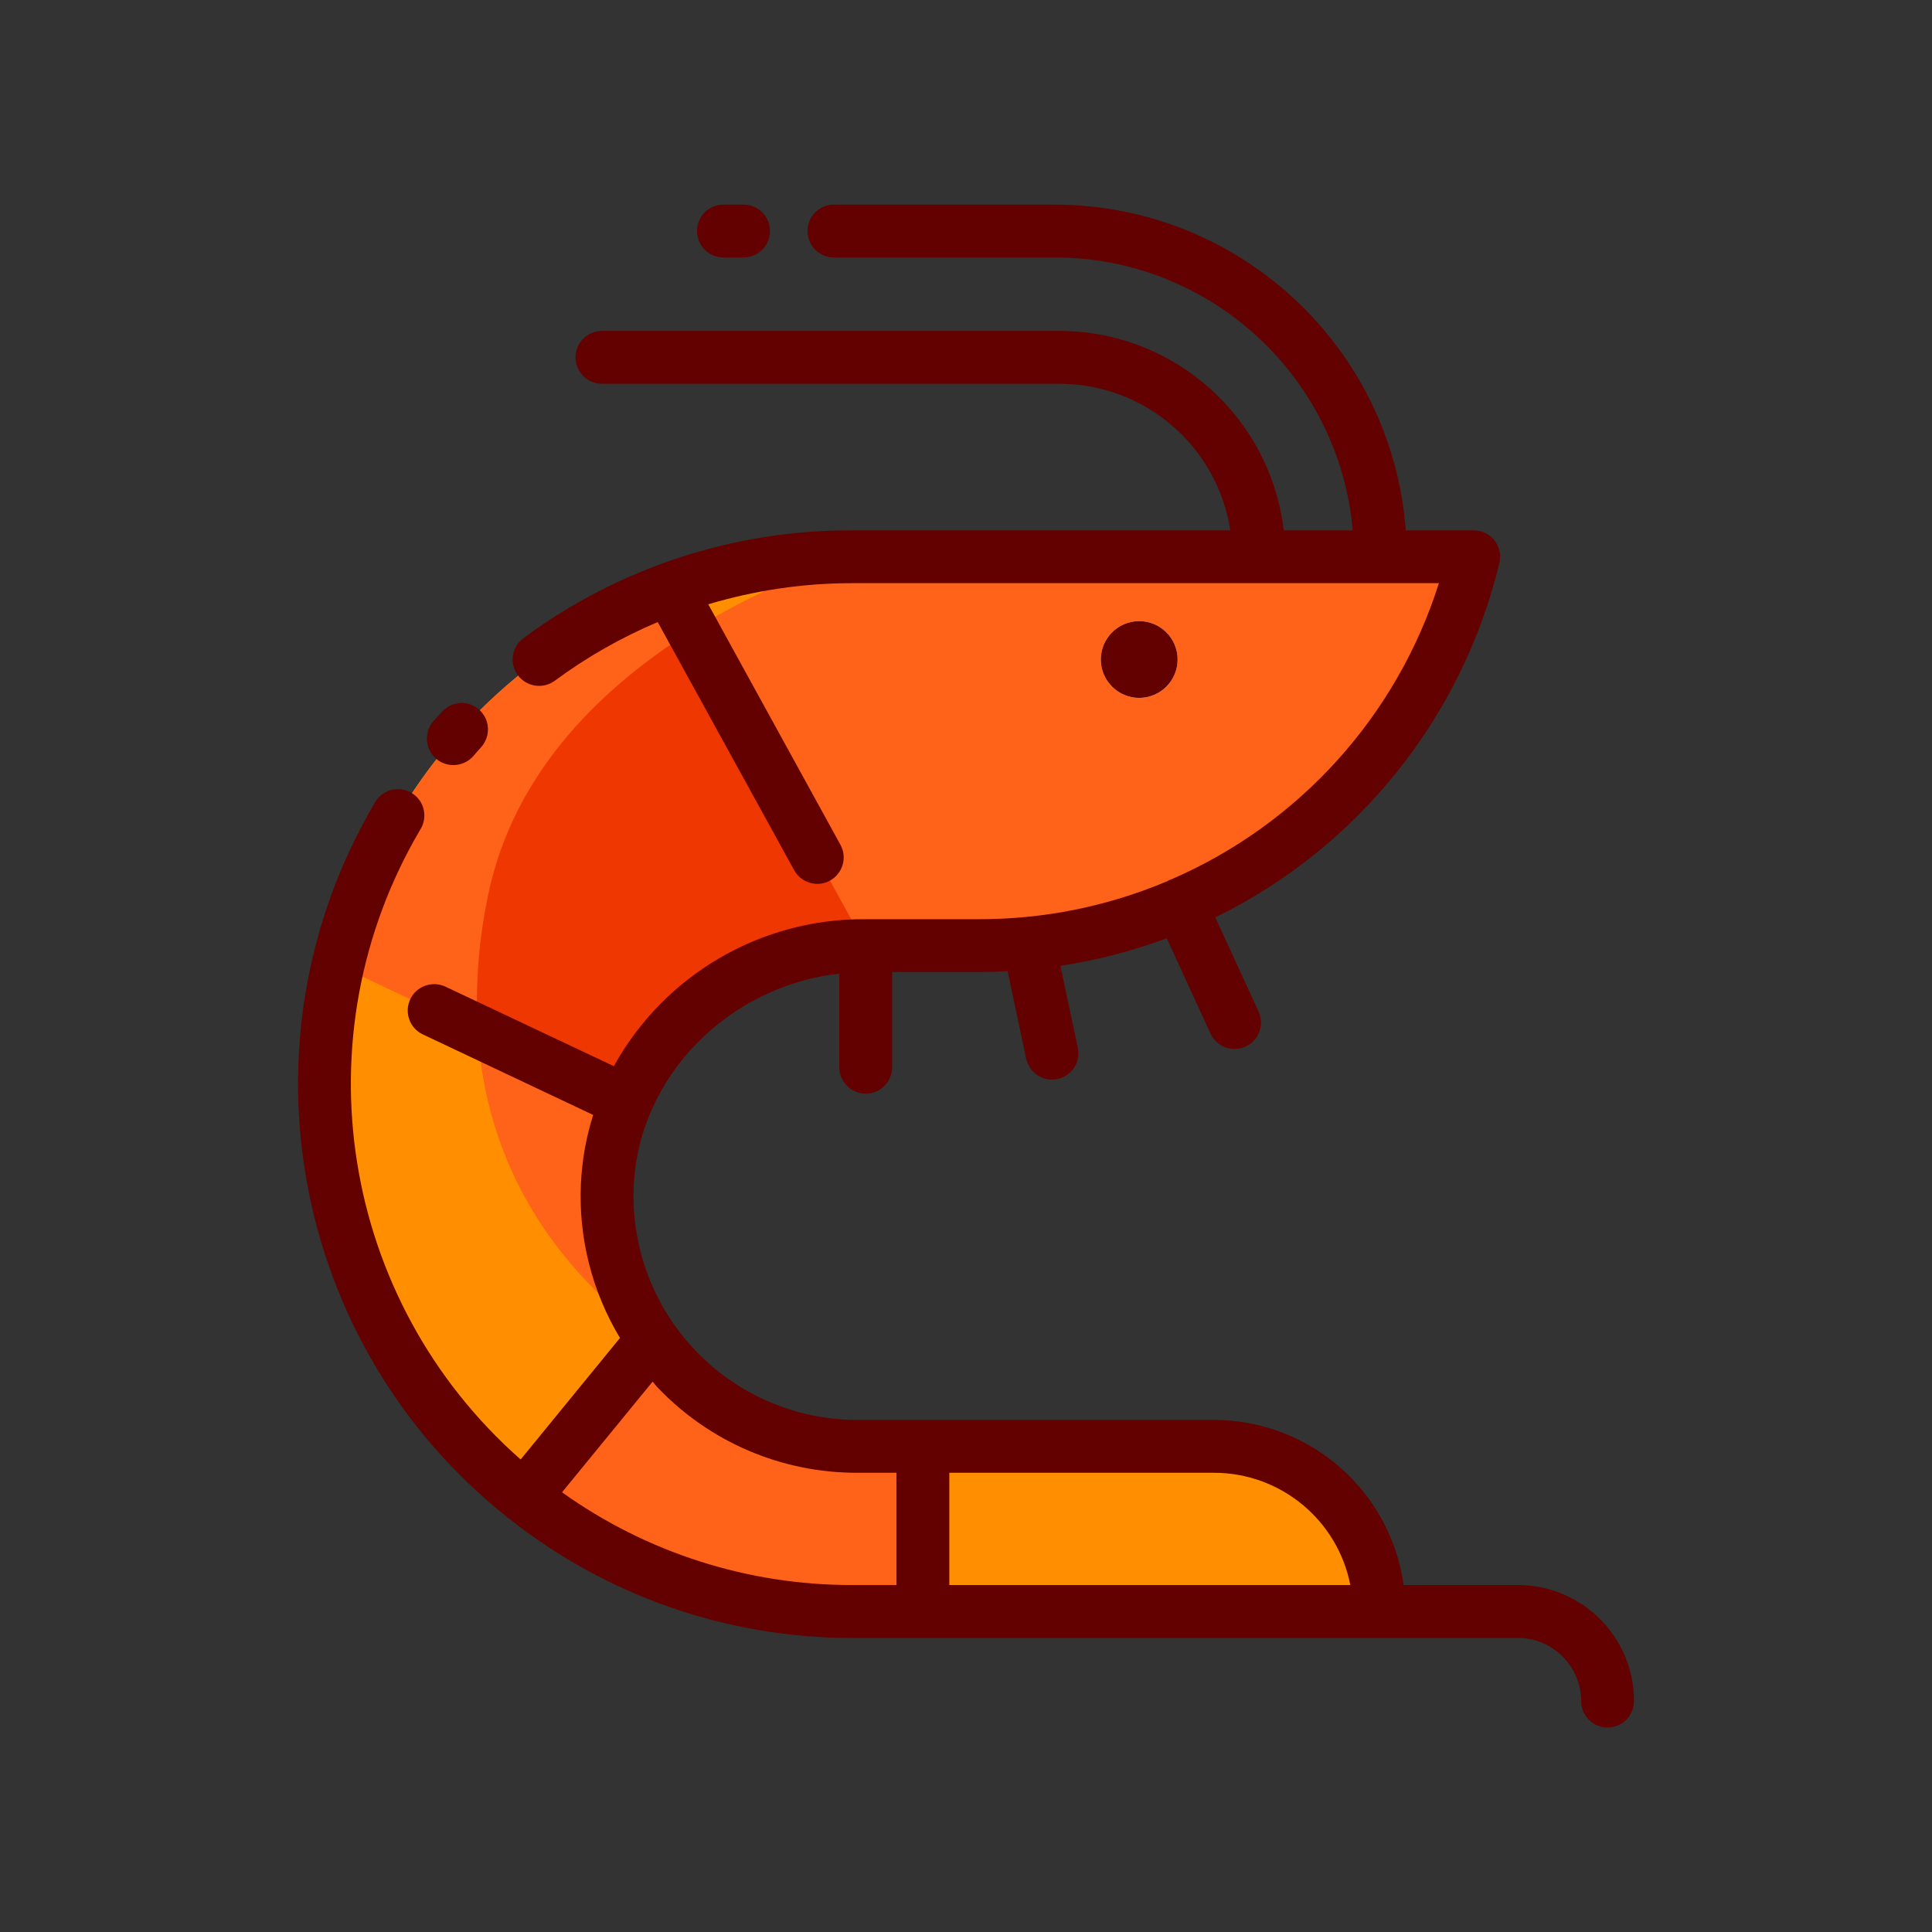 <?xml version="1.0" encoding="UTF-8"?>
<svg xmlns="http://www.w3.org/2000/svg" xmlns:xlink="http://www.w3.org/1999/xlink" width="80pt" height="80pt" viewBox="0 0 80 80" version="1.1">
<rect x="0" y="0" width="80" height="80" fill="#333333" stroke="none"/>
<g id="surface1">
<path style=" stroke:none;fill-rule:nonzero;fill:rgb(100%,56.078%,0%);fill-opacity:1;" d="M 35.504 59.891 C 32.676 59.891 29.965 58.73 28.012 56.688 C 26.055 54.641 25.02 51.883 25.148 49.055 C 25.395 43.457 30.23 39.156 35.828 39.156 L 40.539 39.156 C 50.266 39.156 58.727 32.504 61.023 23.055 L 35.273 23.055 C 23.215 23.055 13.438 32.832 13.438 44.891 C 13.438 56.949 23.215 66.727 35.273 66.727 L 57.113 66.727 C 57.113 62.949 54.051 59.891 50.273 59.891 Z M 35.504 59.891 "/>
<path style=" stroke:none;fill-rule:nonzero;fill:rgb(100%,38.824%,9.804%);fill-opacity:1;" d="M 20.207 37.09 C 17.918 48.352 24.68 53.68 27.027 55.477 L 27.031 55.477 C 25.707 53.602 25.047 51.344 25.148 49.051 C 25.395 43.457 30.23 39.152 35.832 39.152 L 40.543 39.152 C 50.266 39.152 58.727 32.5 61.023 23.055 L 35.273 23.055 C 35.273 23.055 22.316 26.734 20.207 37.09 Z M 20.207 37.09 "/>
<path style=" stroke:none;fill-rule:nonzero;fill:rgb(100%,38.824%,9.804%);fill-opacity:1;" d="M 14 39.965 L 25.941 45.609 C 27.668 41.68 31.559 39.145 35.848 39.156 L 27.734 24.391 C 20.824 26.941 15.664 32.793 14 39.965 Z M 14 39.965 "/>
<path style=" stroke:none;fill-rule:nonzero;fill:rgb(100%,38.824%,9.804%);fill-opacity:1;" d="M 35.273 66.727 L 38.215 66.727 L 38.215 59.891 L 35.504 59.891 C 32.129 59.891 28.965 58.242 27.027 55.477 L 21.699 61.988 C 25.555 65.062 30.344 66.734 35.273 66.727 Z M 35.273 66.727 "/>
<path style=" stroke:none;fill-rule:nonzero;fill:rgb(100%,95.686%,95.686%);fill-opacity:1;" d="M 47.172 25.719 C 46.297 25.719 45.582 26.43 45.582 27.309 C 45.582 28.184 46.297 28.898 47.172 28.898 C 48.051 28.898 48.762 28.184 48.762 27.309 C 48.762 26.43 48.051 25.719 47.172 25.719 Z M 47.172 25.719 "/>
<path style=" stroke:none;fill-rule:nonzero;fill:rgb(93.725%,21.961%,0.392%);fill-opacity:1;" d="M 35.848 39.156 L 28.672 26.102 C 25.129 28.312 21.277 31.844 20.207 37.09 C 19.82 38.934 19.676 40.816 19.781 42.695 L 25.941 45.609 C 27.668 41.68 31.559 39.145 35.848 39.156 Z M 35.848 39.156 "/>
<path style=" stroke:none;fill-rule:nonzero;fill:rgb(38.824%,0%,0%);fill-opacity:1;" d="M 18.773 31.68 C 19.09 31.68 19.395 31.543 19.602 31.305 C 19.703 31.184 19.809 31.066 19.914 30.949 C 20.18 30.66 20.273 30.25 20.156 29.875 C 20.039 29.5 19.727 29.215 19.344 29.133 C 18.957 29.051 18.559 29.184 18.297 29.477 C 18.176 29.605 18.062 29.734 17.945 29.867 C 17.664 30.191 17.598 30.648 17.777 31.039 C 17.953 31.43 18.344 31.68 18.773 31.68 Z M 18.773 31.68 "/>
<path style=" stroke:none;fill-rule:nonzero;fill:rgb(38.824%,0%,0%);fill-opacity:1;" d="M 29.957 10.66 L 30.789 10.66 C 31.391 10.66 31.883 10.172 31.883 9.566 C 31.883 8.961 31.391 8.473 30.789 8.473 L 29.957 8.473 C 29.352 8.473 28.863 8.961 28.863 9.566 C 28.863 10.172 29.352 10.66 29.957 10.66 Z M 29.957 10.66 "/>
<path style=" stroke:none;fill-rule:nonzero;fill:rgb(38.824%,0%,0%);fill-opacity:1;" d="M 48.762 27.309 C 48.762 26.43 48.051 25.719 47.172 25.719 C 46.297 25.719 45.582 26.43 45.582 27.309 C 45.582 28.184 46.297 28.898 47.172 28.898 C 48.051 28.895 48.762 28.184 48.762 27.309 Z M 48.762 27.309 "/>
<path style=" stroke:none;fill-rule:nonzero;fill:rgb(38.824%,0%,0%);fill-opacity:1;" d="M 62.859 65.633 L 58.121 65.633 C 57.574 61.719 54.227 58.805 50.273 58.797 L 35.504 58.797 C 32.973 58.797 30.551 57.762 28.801 55.93 C 27.051 54.098 26.125 51.633 26.242 49.102 C 26.441 44.57 30.164 40.828 34.754 40.316 L 34.754 44.191 C 34.754 44.793 35.246 45.285 35.848 45.285 C 36.453 45.285 36.941 44.793 36.941 44.191 L 36.941 40.25 L 40.539 40.25 C 40.938 40.25 41.332 40.234 41.723 40.215 L 42.492 43.836 C 42.617 44.426 43.195 44.805 43.789 44.68 C 44.379 44.555 44.758 43.973 44.629 43.383 L 43.91 39.992 C 45.414 39.762 46.887 39.383 48.312 38.852 L 50.117 42.781 C 50.277 43.145 50.617 43.391 51.012 43.43 C 51.406 43.469 51.789 43.293 52.016 42.969 C 52.242 42.645 52.277 42.223 52.105 41.867 L 50.324 37.988 C 56.234 35.09 60.543 29.711 62.086 23.312 C 62.164 22.988 62.09 22.641 61.883 22.379 C 61.676 22.113 61.359 21.961 61.023 21.961 L 58.211 21.961 C 57.633 14.359 51.301 8.484 43.68 8.473 L 34.531 8.473 C 33.926 8.473 33.438 8.961 33.438 9.566 C 33.438 10.172 33.926 10.66 34.531 10.66 L 43.68 10.66 C 50.094 10.668 55.445 15.57 56.016 21.961 L 53.156 21.961 C 52.598 17.258 48.613 13.711 43.879 13.703 L 24.926 13.703 C 24.32 13.703 23.832 14.195 23.832 14.797 C 23.832 15.402 24.32 15.891 24.926 15.891 L 43.879 15.891 C 47.406 15.898 50.406 18.473 50.945 21.961 L 35.273 21.961 C 30.379 21.945 25.609 23.512 21.672 26.426 C 21.188 26.785 21.082 27.469 21.441 27.957 C 21.801 28.441 22.484 28.547 22.973 28.188 C 24.293 27.211 25.723 26.398 27.234 25.758 L 32.883 36.031 C 33.176 36.562 33.84 36.754 34.367 36.465 C 34.898 36.172 35.09 35.508 34.801 34.98 L 29.328 25.023 C 31.258 24.445 33.262 24.148 35.273 24.148 L 59.582 24.148 C 57.836 29.656 53.785 34.133 48.48 36.422 C 48.457 36.43 48.434 36.438 48.41 36.445 C 48.387 36.457 48.359 36.477 48.336 36.488 C 45.867 37.531 43.219 38.066 40.539 38.062 L 35.828 38.062 C 31.504 38.031 27.508 40.367 25.418 44.148 L 18.445 40.855 C 17.898 40.598 17.246 40.832 16.988 41.375 C 16.73 41.922 16.961 42.574 17.508 42.832 L 24.562 46.168 C 24.27 47.086 24.102 48.039 24.055 49.004 C 23.949 51.25 24.512 53.477 25.672 55.402 L 21.559 60.434 C 14.098 53.863 12.352 42.926 17.398 34.359 C 17.613 34.023 17.629 33.594 17.438 33.242 C 17.242 32.891 16.875 32.676 16.473 32.676 C 16.074 32.676 15.703 32.898 15.516 33.25 C 9.727 43.074 12.043 55.656 20.945 62.777 C 20.965 62.797 20.984 62.82 21.008 62.84 C 21.031 62.859 21.047 62.859 21.066 62.871 C 25.105 66.082 30.117 67.828 35.277 67.824 L 62.859 67.824 C 64.301 67.828 65.469 68.996 65.473 70.438 C 65.473 71.043 65.961 71.531 66.566 71.531 C 67.168 71.531 67.66 71.043 67.66 70.438 C 67.66 67.785 65.508 65.637 62.859 65.633 Z M 23.273 61.793 L 27.023 57.211 C 27.09 57.289 27.152 57.371 27.223 57.445 C 29.379 59.715 32.375 60.996 35.508 60.984 L 37.121 60.984 L 37.121 65.633 L 35.273 65.633 C 30.969 65.637 26.773 64.293 23.273 61.793 Z M 39.309 65.633 L 39.309 60.984 L 50.273 60.984 C 53.023 60.988 55.387 62.938 55.914 65.633 Z M 39.309 65.633 "/>
</g>
</svg>
